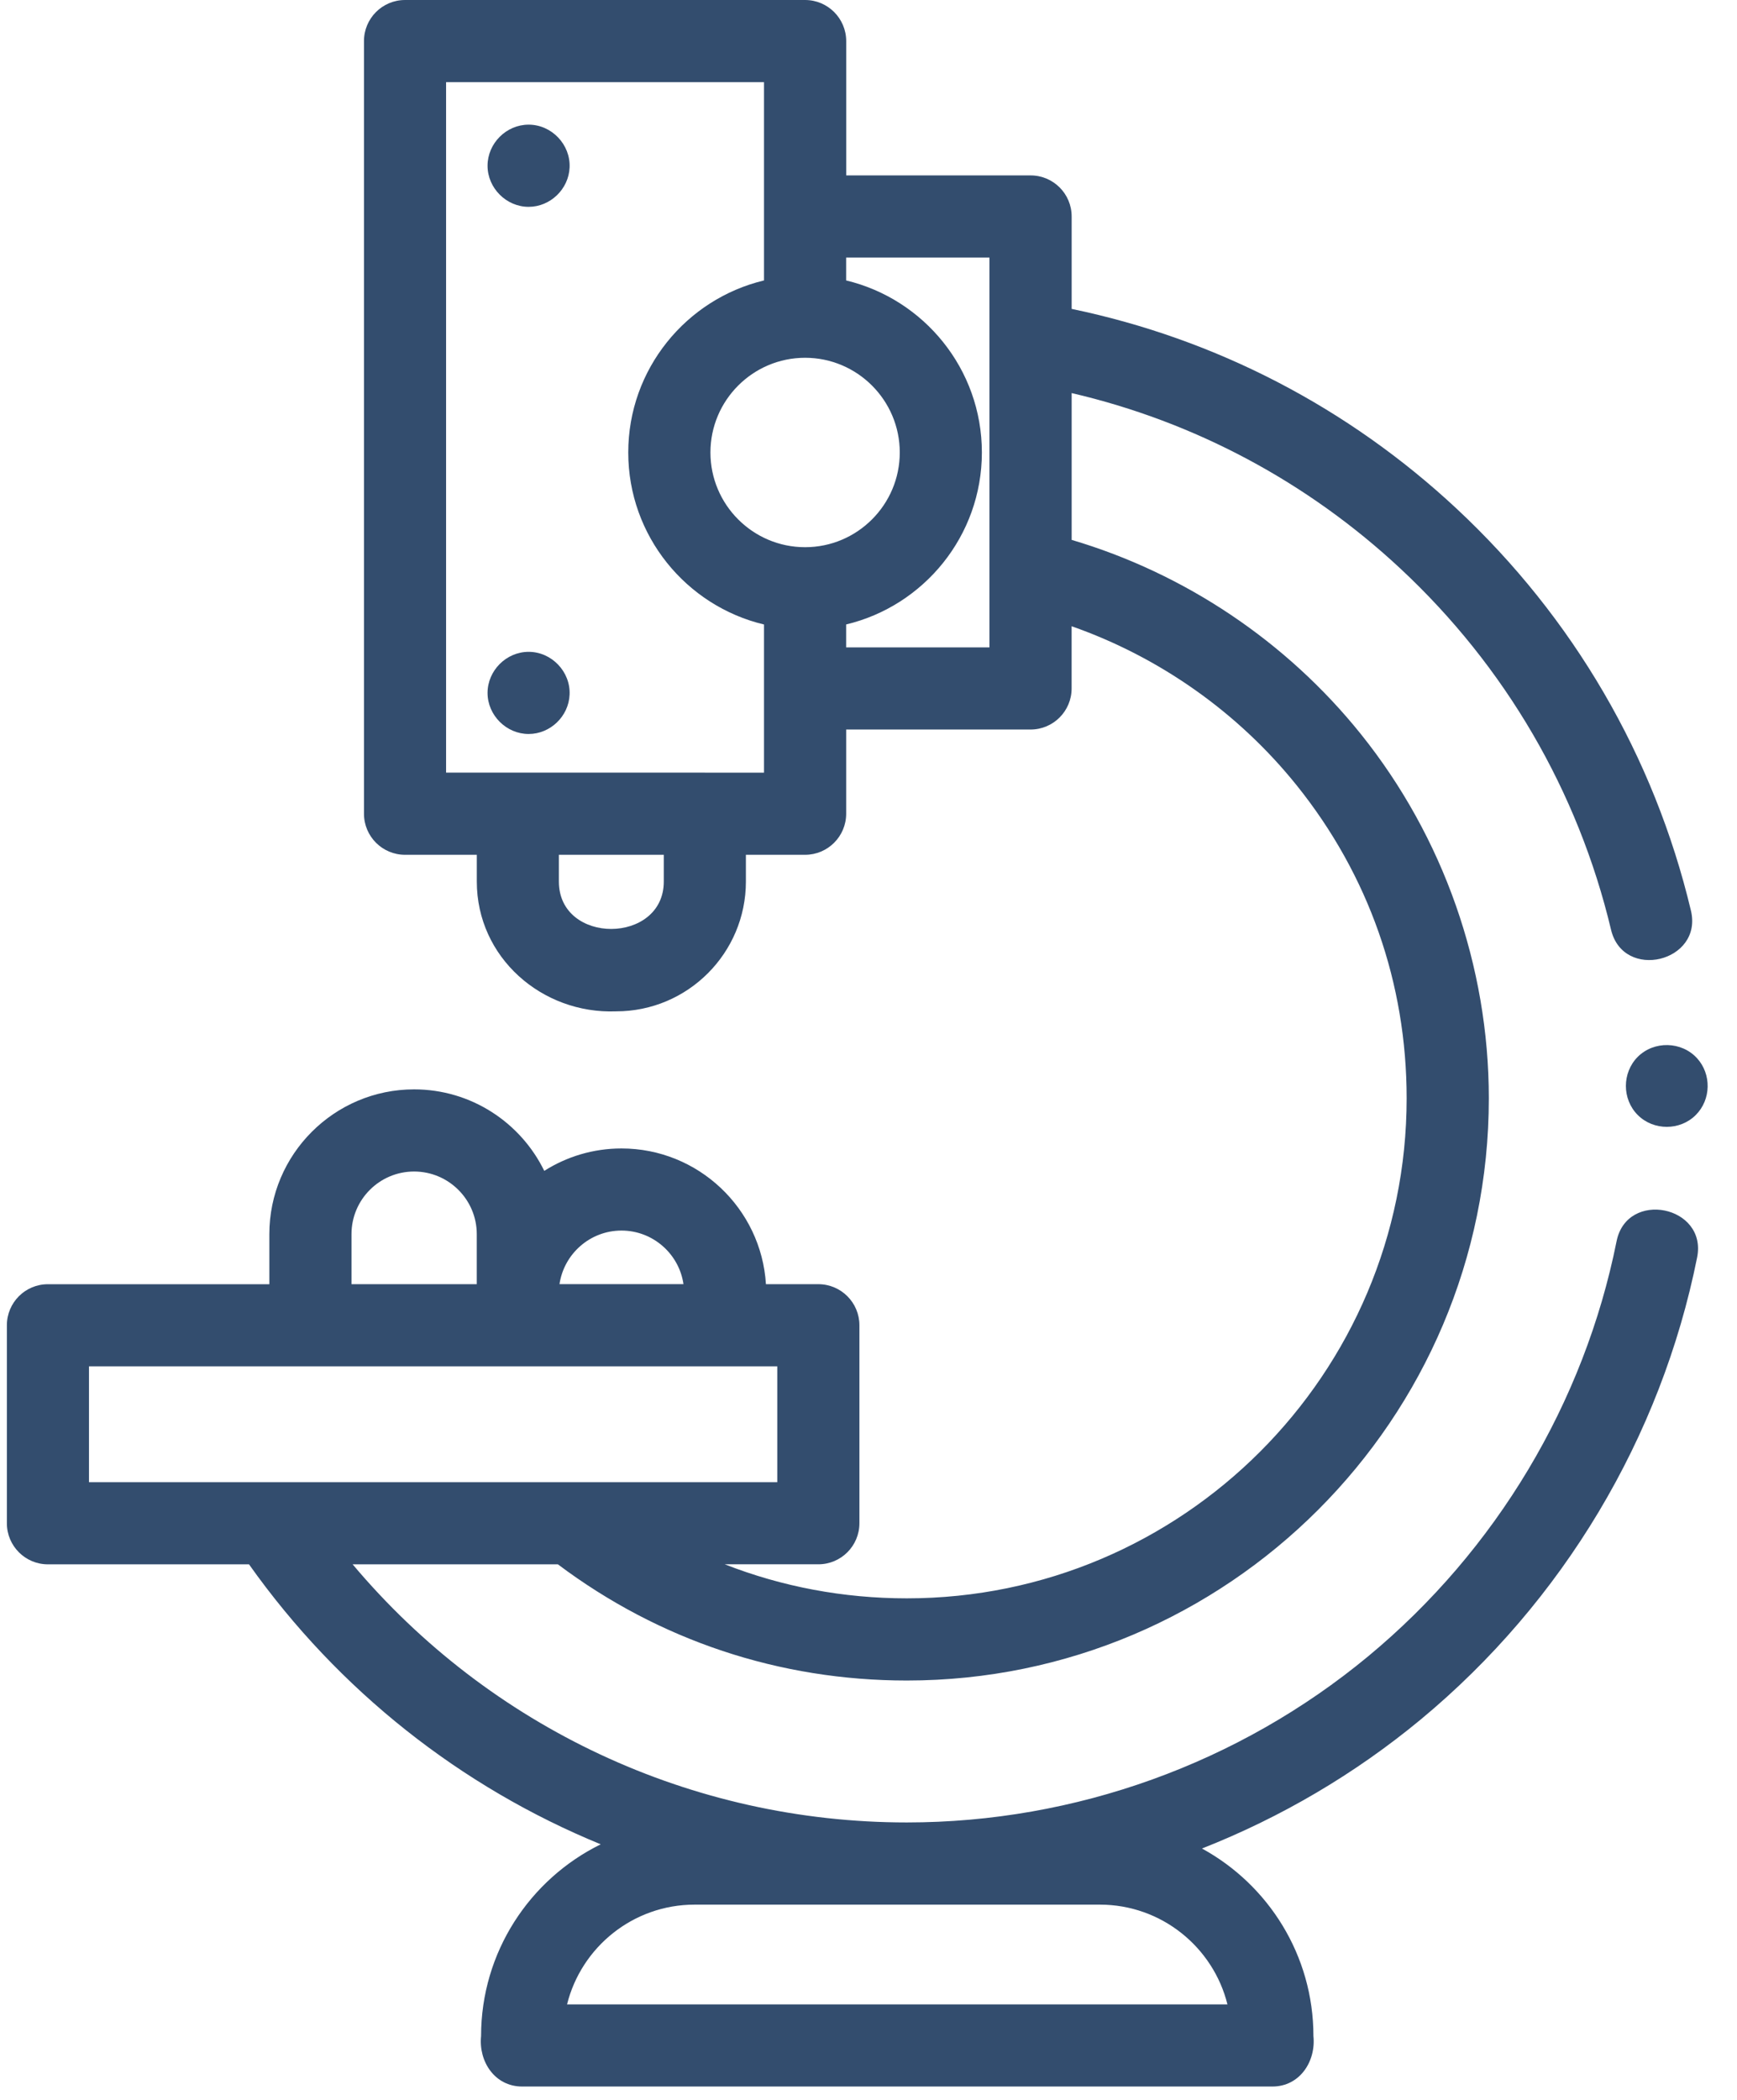 <svg width="48" height="58" viewBox="0 0 48 58" fill="none" xmlns="http://www.w3.org/2000/svg">
<path d="M15.417 43.208C18.215 45.308 21.539 46.417 25.059 46.417C33.927 46.417 41.142 39.203 41.142 30.336C41.142 26.688 39.885 23.114 37.606 20.276C35.551 17.717 32.738 15.836 29.614 14.912V10.857C33.007 11.646 36.128 13.307 38.703 15.709C41.597 18.407 43.607 21.855 44.519 25.679C44.859 27.104 47.064 26.569 46.727 25.152C45.711 20.892 43.472 17.053 40.251 14.049C37.253 11.253 33.593 9.358 29.614 8.532V5.979C29.614 5.352 29.106 4.845 28.479 4.845H23.384V1.135C23.383 0.508 22.874 0 22.248 0H11.193C10.566 0 10.058 0.508 10.058 1.135V22.475C10.058 23.102 10.566 23.61 11.193 23.61H13.176V24.349C13.176 26.447 14.979 28.013 17.027 27.934C19.004 27.934 20.612 26.326 20.612 24.349V23.61H22.248C22.875 23.61 23.383 23.101 23.383 22.475V20.15H28.478C29.105 20.15 29.613 19.642 29.613 19.015V17.297C32.038 18.147 34.212 19.674 35.835 21.695C37.821 24.168 38.871 27.157 38.871 30.335C38.871 37.951 32.675 44.147 25.058 44.147C23.306 44.147 21.611 43.826 20.028 43.207H22.614C23.241 43.207 23.749 42.699 23.749 42.072V36.605C23.749 35.978 23.24 35.47 22.614 35.47H21.166C21.037 33.381 19.296 31.721 17.174 31.721C16.39 31.721 15.658 31.948 15.04 32.34C14.39 31.008 13.021 30.089 11.443 30.089C9.238 30.089 7.443 31.883 7.443 34.089V35.471H1.325C0.698 35.469 0.19 35.978 0.19 36.605V42.073C0.19 42.7 0.698 43.208 1.325 43.208H6.881C9.362 46.705 12.744 49.359 16.6 50.941C14.644 51.902 13.294 53.916 13.294 56.238C13.222 56.936 13.67 57.631 14.429 57.631H35.161C35.918 57.631 36.367 56.936 36.295 56.238C36.295 54.006 35.049 52.059 33.215 51.057C35.394 50.2 37.439 49.001 39.262 47.492C43.19 44.237 45.901 39.705 46.898 34.731C47.184 33.302 44.959 32.854 44.672 34.285C43.777 38.75 41.342 42.819 37.813 45.744C34.239 48.705 29.709 50.337 25.058 50.337C19.106 50.337 13.528 47.707 9.745 43.208H15.417ZM22.248 15.114C20.805 15.114 19.632 13.94 19.632 12.498C19.632 11.055 20.806 9.882 22.248 9.882C23.69 9.882 24.864 11.056 24.864 12.498C24.864 13.94 23.69 15.114 22.248 15.114ZM18.343 24.349C18.343 26.087 15.444 26.102 15.444 24.349V23.61H18.343V24.349ZM19.477 21.34H12.327V2.269H21.112V7.746C18.964 8.26 17.361 10.195 17.361 12.498C17.361 14.801 18.963 16.736 21.112 17.249V21.342H19.477V21.34ZM27.342 17.881H23.382V17.248C25.531 16.735 27.133 14.8 27.133 12.497C27.133 10.194 25.531 8.26 23.382 7.746V7.114H27.342V17.881ZM17.174 33.989C18.043 33.989 18.766 34.634 18.887 35.469H15.461C15.584 34.634 16.305 33.989 17.174 33.989ZM9.713 34.088C9.713 33.134 10.488 32.358 11.443 32.358C12.398 32.358 13.175 33.134 13.175 34.088V35.47H9.713V34.088ZM21.479 37.74V40.939H2.459V37.74H21.479ZM30.394 52.607C32.094 52.607 33.526 53.782 33.919 55.362H15.67C16.063 53.782 17.494 52.607 19.195 52.607H30.394Z" fill="#334D6E"/>
<path d="M45.257 29.191C44.821 29.629 44.82 30.359 45.257 30.797C45.694 31.234 46.426 31.233 46.861 30.797C47.286 30.373 47.299 29.669 46.895 29.228C46.467 28.76 45.707 28.742 45.257 29.191C45.047 29.403 45.469 28.979 45.257 29.191Z" fill="#334D6E"/>
<path d="M14.608 3.443C13.99 3.443 13.473 3.96 13.473 4.578C13.473 5.195 13.991 5.713 14.608 5.713C15.207 5.713 15.714 5.224 15.74 4.628C15.769 3.993 15.245 3.443 14.608 3.443Z" fill="#334D6E"/>
<path d="M14.608 18.004C13.991 18.004 13.473 18.522 13.473 19.139C13.473 19.755 13.991 20.273 14.608 20.273C15.207 20.273 15.714 19.786 15.74 19.188C15.769 18.553 15.244 18.004 14.608 18.004Z" fill="#334D6E"/>
</svg>
